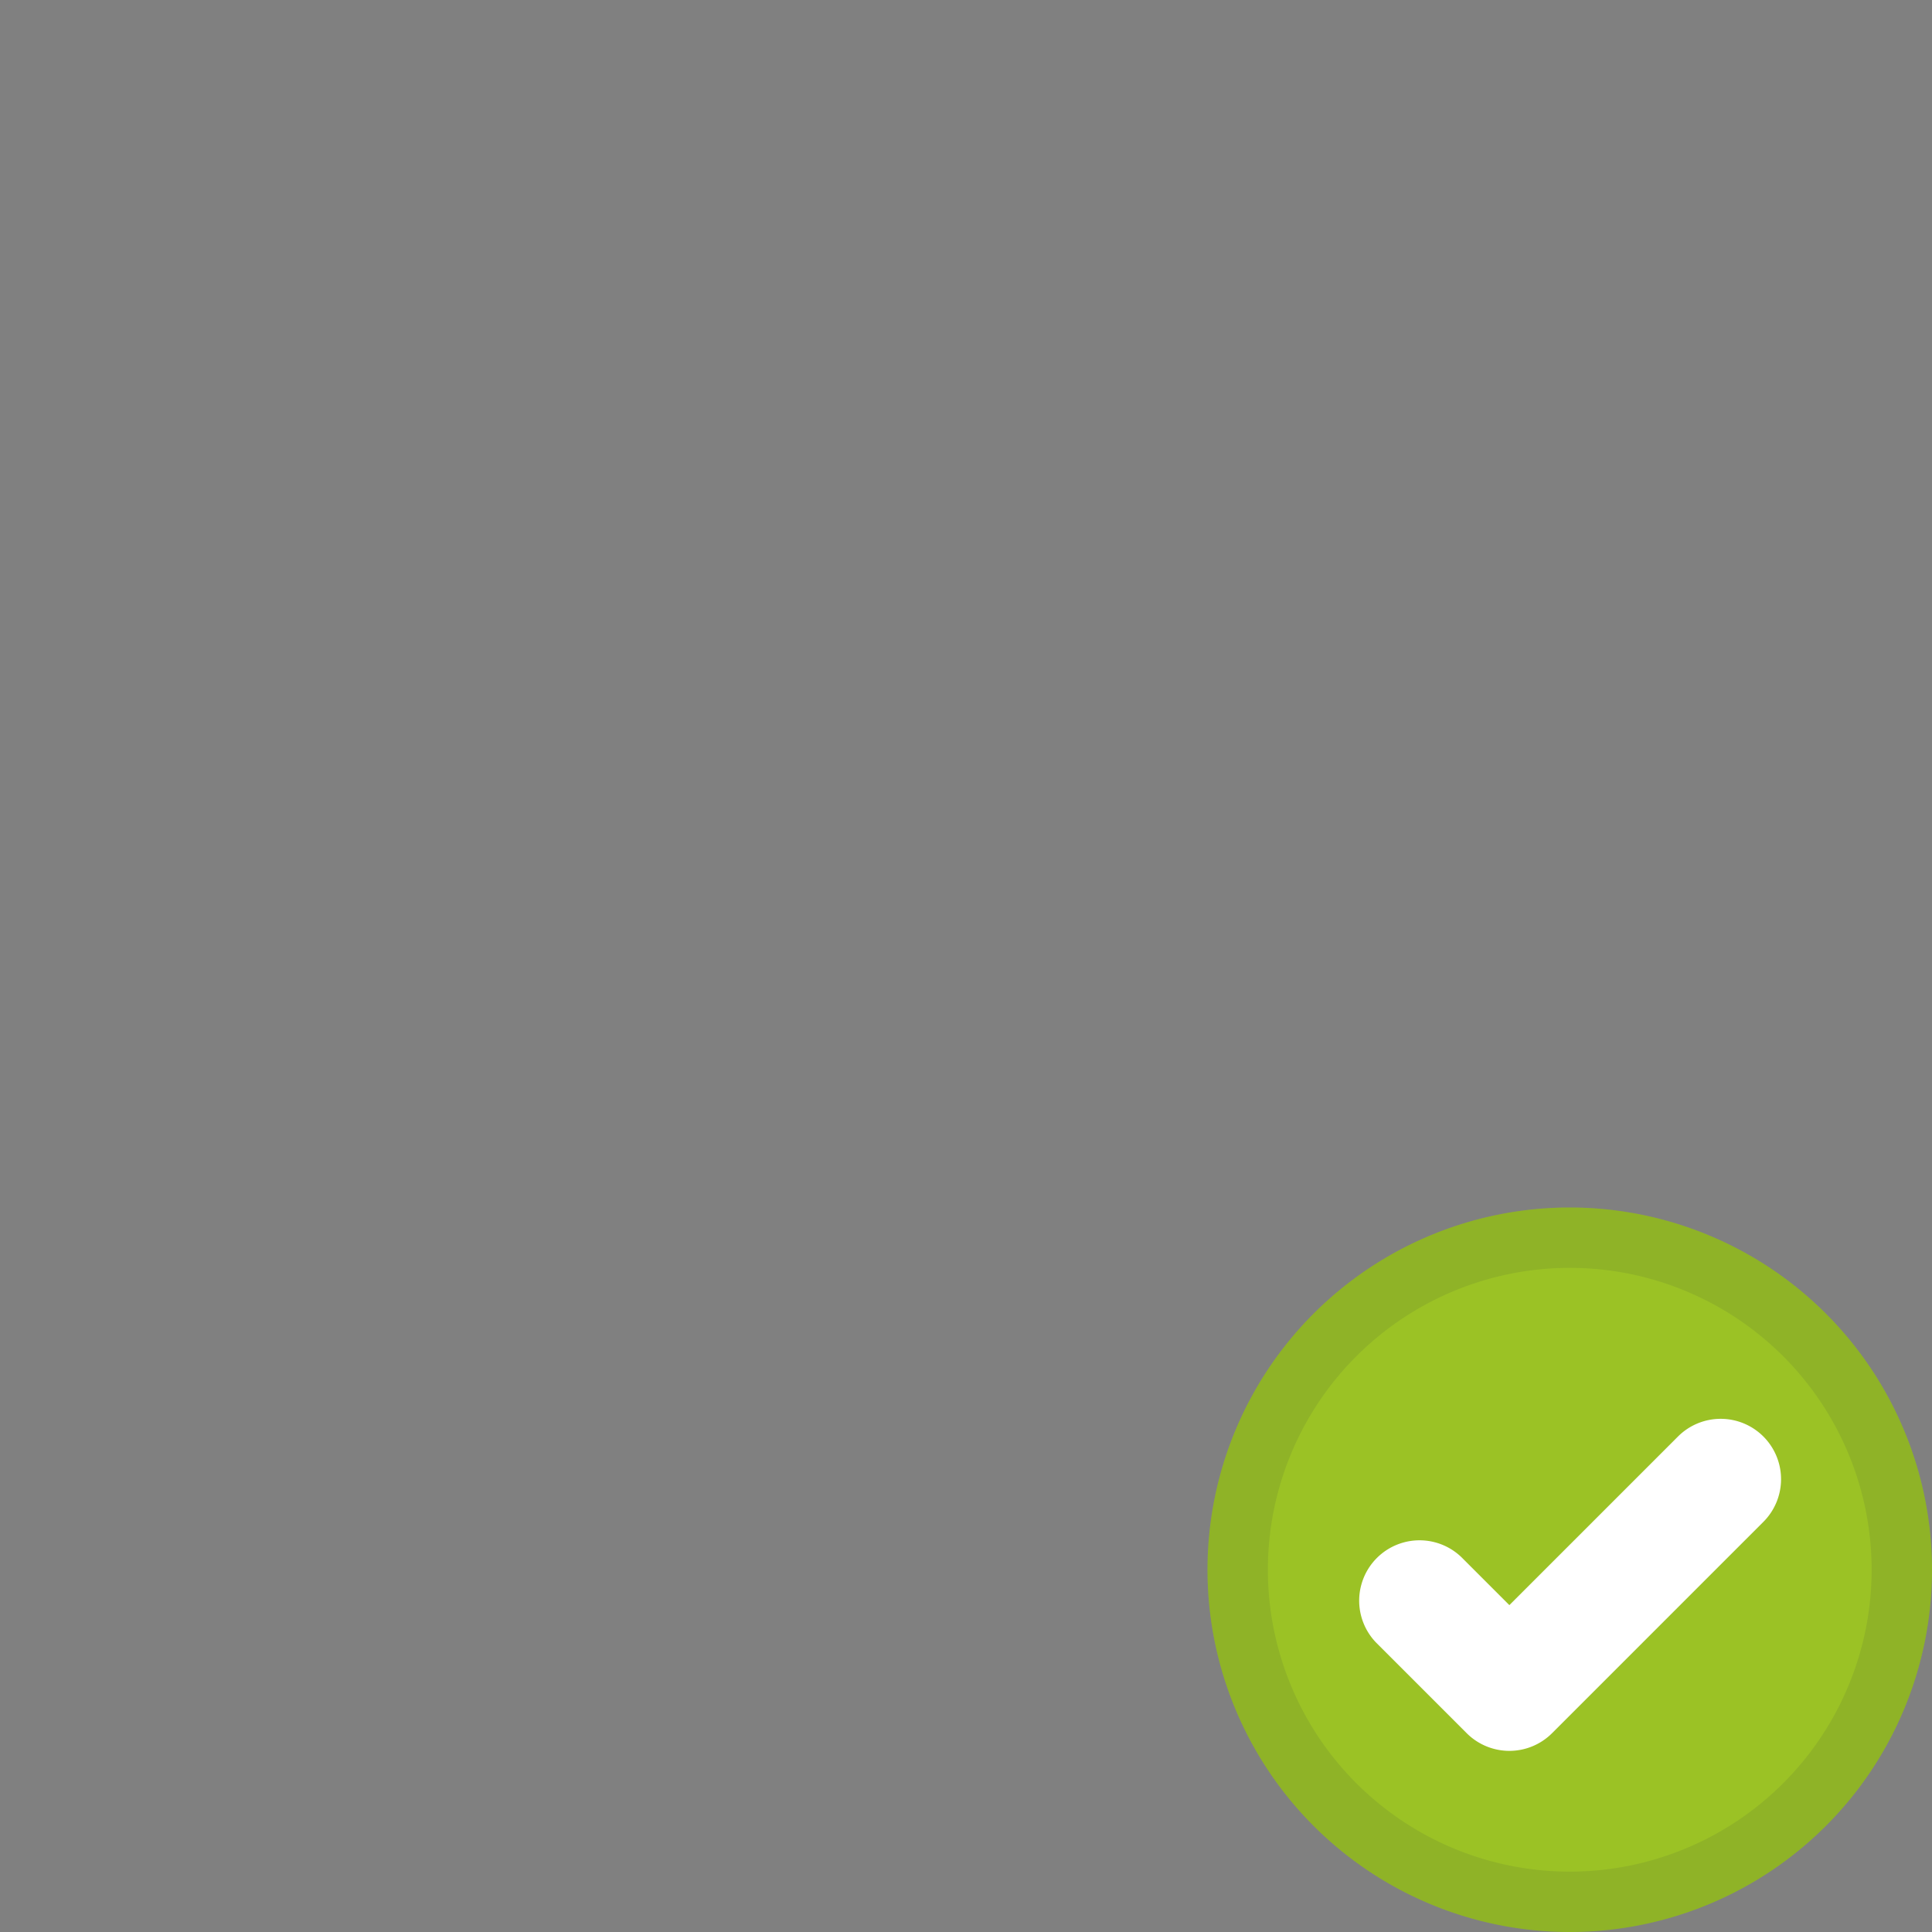 <svg width="32" height="32" fill="none" viewBox="0 0 32 32" xmlns="http://www.w3.org/2000/svg">
  <rect x="0" y="0" width="32" height="32" fill="#808080" stroke="none"/>
  <path fill="#9BC225" d="M26 32a6 6 0 1 1 0-12 6 6 0 0 1 0 12Z"/>
  <path stroke="#243143" stroke-opacity=".1" d="M26 31.5a5.5 5.5 0 1 1 0-11 5.5 5.5 0 0 1 0 11Z"/>
  <path fill="#fff" d="M29.207 23.793a1 1 0 0 1 0 1.414l-3.5 3.5a1 1 0 0 1-1.414 0l-1.5-1.5a1 1 0 0 1 1.414-1.414l.793.793 2.793-2.793a1 1 0 0 1 1.414 0Z" clip-rule="evenodd"/>
</svg>
